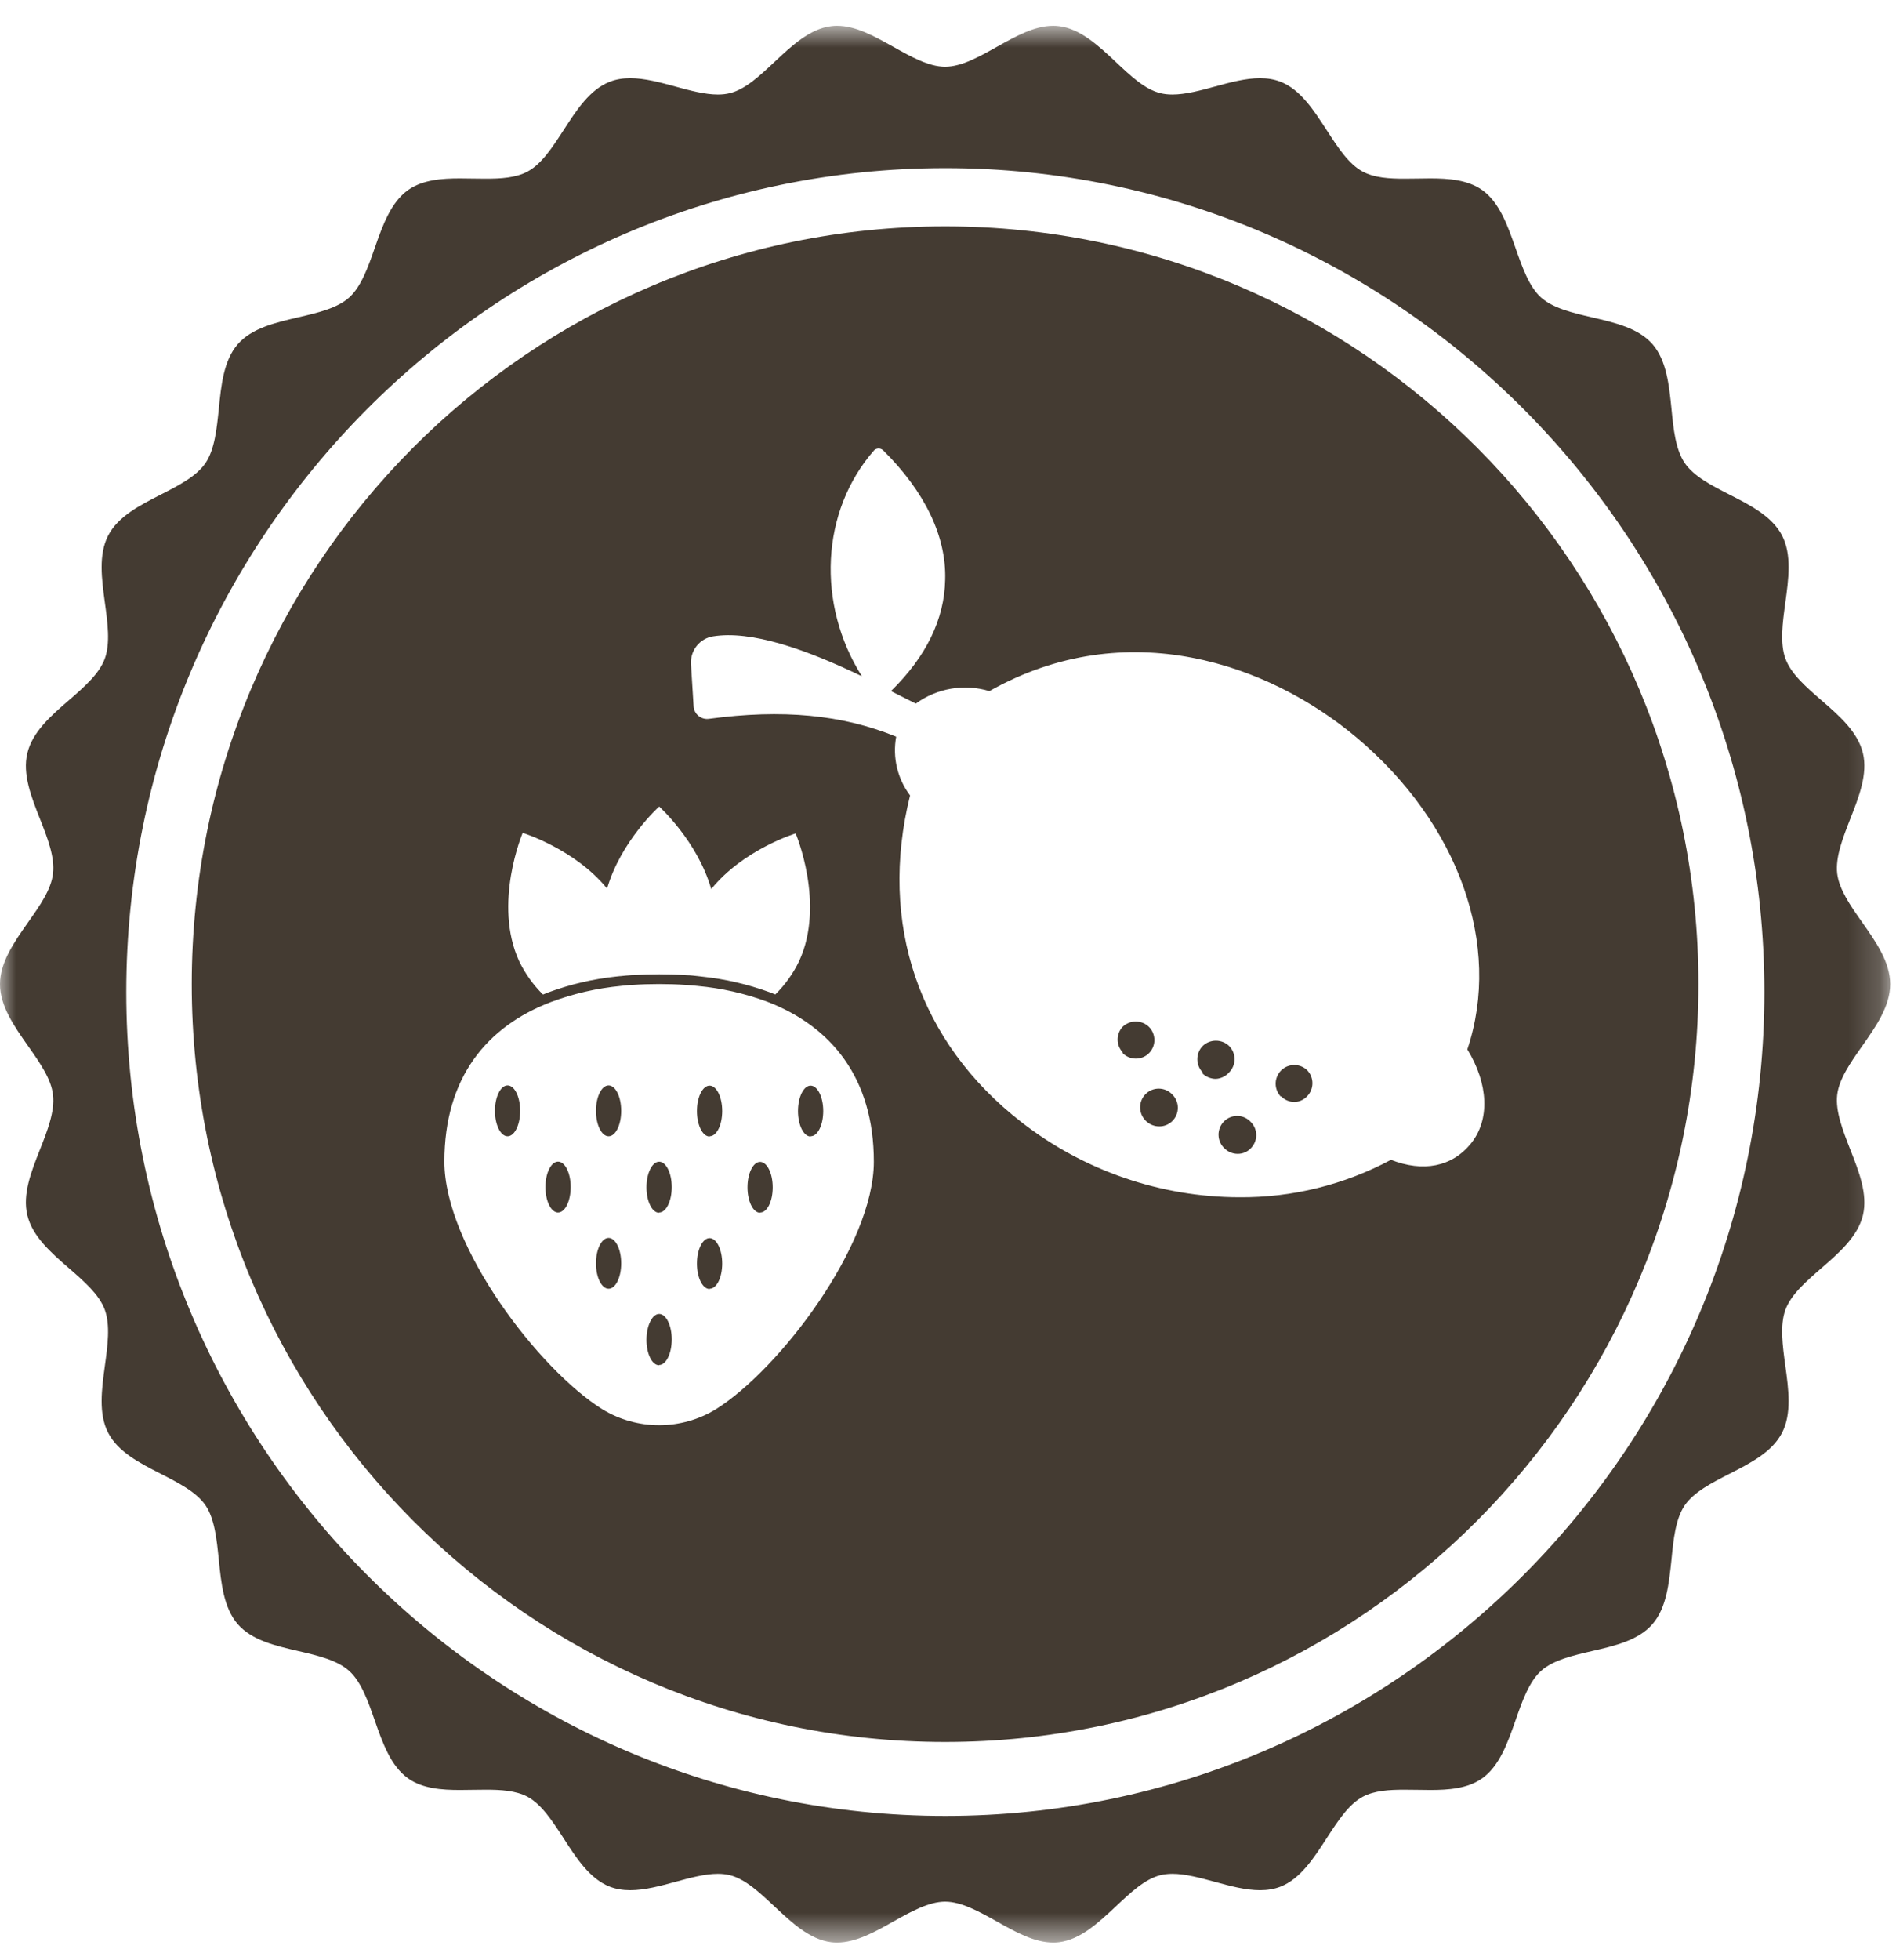 <svg width="60" height="62" viewBox="0 0 60 62" fill="none" xmlns="http://www.w3.org/2000/svg">
<mask id="mask0_1743_643" style="mask-type:luminance" maskUnits="userSpaceOnUse" x="0" y="0" width="60" height="62">
<path fill-rule="evenodd" clip-rule="evenodd" d="M0 0.816H59.816V61.441H0V0.816Z" fill="white"/>
</mask>
<g mask="url(#mask0_1743_643)">
<path fill-rule="evenodd" clip-rule="evenodd" d="M29.916 57.435C15.623 57.435 3.996 45.745 3.996 31.377C3.996 17.008 15.623 5.318 29.916 5.318C44.207 5.318 55.835 17.008 55.835 31.377C55.835 45.745 44.207 57.435 29.916 57.435ZM58.139 34.629C58.199 34.123 58.554 33.619 58.931 33.083C59.366 32.465 59.816 31.824 59.816 31.129C59.816 30.431 59.366 29.792 58.931 29.173C58.554 28.64 58.201 28.135 58.139 27.63C58.078 27.107 58.321 26.491 58.554 25.898C58.828 25.201 59.111 24.48 58.954 23.823C58.792 23.15 58.206 22.64 57.639 22.149C57.147 21.722 56.681 21.316 56.503 20.837C56.322 20.347 56.411 19.695 56.498 19.062C56.6 18.316 56.706 17.544 56.396 16.941C56.081 16.332 55.395 15.983 54.731 15.644C54.176 15.361 53.602 15.069 53.313 14.643C53.022 14.215 52.956 13.562 52.895 12.929C52.819 12.178 52.739 11.402 52.296 10.888C51.85 10.376 51.102 10.205 50.381 10.038C49.773 9.896 49.146 9.751 48.765 9.408C48.386 9.064 48.17 8.445 47.961 7.849C47.71 7.135 47.453 6.399 46.901 6.008C46.444 5.687 45.843 5.643 45.26 5.643C45.123 5.643 44.984 5.645 44.846 5.648C44.711 5.65 44.573 5.652 44.439 5.652C43.974 5.652 43.493 5.625 43.126 5.429C42.678 5.189 42.341 4.668 41.983 4.116C41.572 3.483 41.149 2.827 40.518 2.584C40.325 2.509 40.114 2.473 39.873 2.473C39.416 2.473 38.923 2.607 38.446 2.737C37.989 2.862 37.516 2.99 37.1 2.99C36.959 2.99 36.834 2.976 36.717 2.946C36.229 2.825 35.781 2.404 35.307 1.957C34.758 1.442 34.189 0.911 33.513 0.828C33.452 0.819 33.39 0.816 33.328 0.816C32.733 0.816 32.132 1.154 31.549 1.48C30.997 1.789 30.427 2.111 29.909 2.111C29.389 2.111 28.819 1.789 28.268 1.48C27.686 1.154 27.084 0.816 26.488 0.816C26.427 0.816 26.366 0.819 26.305 0.828C25.628 0.911 25.061 1.442 24.512 1.957C24.036 2.404 23.586 2.825 23.101 2.946C22.983 2.976 22.858 2.99 22.718 2.99C22.301 2.99 21.831 2.862 21.373 2.737C20.895 2.607 20.402 2.473 19.944 2.473C19.705 2.473 19.494 2.509 19.302 2.584C18.668 2.827 18.244 3.483 17.835 4.116C17.477 4.668 17.138 5.189 16.692 5.428C16.325 5.625 15.845 5.652 15.377 5.652C15.243 5.652 15.108 5.65 14.971 5.648C14.834 5.645 14.694 5.643 14.557 5.643C13.977 5.643 13.373 5.687 12.918 6.008C12.366 6.399 12.107 7.135 11.857 7.849C11.649 8.445 11.433 9.064 11.051 9.408C10.671 9.751 10.044 9.896 9.437 10.036C8.716 10.205 7.968 10.375 7.523 10.888C7.079 11.4 6.999 12.178 6.925 12.929C6.859 13.562 6.795 14.214 6.505 14.643C6.217 15.069 5.64 15.361 5.087 15.644C4.423 15.983 3.736 16.332 3.422 16.941C3.111 17.544 3.218 18.316 3.319 19.062C3.406 19.695 3.495 20.347 3.315 20.836C3.137 21.316 2.672 21.722 2.179 22.149C1.61 22.64 1.027 23.15 0.865 23.823C0.706 24.48 0.988 25.201 1.264 25.899C1.499 26.492 1.74 27.107 1.677 27.63C1.62 28.135 1.264 28.64 0.888 29.173C0.453 29.792 0 30.431 0 31.129C0 31.824 0.453 32.465 0.888 33.083C1.264 33.619 1.62 34.123 1.677 34.629C1.74 35.151 1.499 35.765 1.264 36.36C0.988 37.057 0.706 37.775 0.865 38.434C1.027 39.106 1.61 39.615 2.179 40.109C2.672 40.537 3.137 40.943 3.315 41.422C3.495 41.911 3.406 42.563 3.319 43.196C3.218 43.941 3.111 44.712 3.422 45.315C3.736 45.925 4.423 46.275 5.087 46.614C5.64 46.896 6.217 47.19 6.505 47.614C6.795 48.041 6.859 48.696 6.924 49.328C6.999 50.079 7.079 50.855 7.522 51.368C7.968 51.881 8.714 52.053 9.437 52.22C10.044 52.36 10.671 52.506 11.051 52.85C11.432 53.194 11.648 53.811 11.857 54.409C12.107 55.122 12.364 55.859 12.917 56.249C13.373 56.571 13.977 56.615 14.557 56.615C14.694 56.615 14.834 56.612 14.971 56.61C15.108 56.607 15.243 56.606 15.377 56.606C15.845 56.606 16.325 56.632 16.692 56.828C17.138 57.069 17.477 57.59 17.835 58.142C18.243 58.775 18.666 59.428 19.3 59.674C19.494 59.748 19.703 59.784 19.944 59.784C20.402 59.784 20.895 59.651 21.373 59.52C21.831 59.396 22.301 59.266 22.718 59.266C22.858 59.266 22.983 59.282 23.101 59.31C23.586 59.433 24.036 59.854 24.512 60.301C25.061 60.814 25.628 61.347 26.305 61.43C26.366 61.438 26.427 61.441 26.488 61.441C27.084 61.441 27.687 61.104 28.268 60.777C28.819 60.468 29.389 60.147 29.909 60.147C30.427 60.147 30.997 60.468 31.549 60.776C32.132 61.104 32.733 61.441 33.33 61.441C33.39 61.441 33.453 61.438 33.513 61.43C34.189 61.347 34.758 60.814 35.307 60.301C35.781 59.854 36.229 59.433 36.717 59.31C36.834 59.282 36.959 59.266 37.1 59.266C37.516 59.266 37.987 59.396 38.446 59.52C38.923 59.651 39.416 59.784 39.873 59.784C40.114 59.784 40.325 59.748 40.517 59.674C41.149 59.428 41.572 58.775 41.982 58.142C42.34 57.59 42.678 57.069 43.126 56.829C43.493 56.632 43.974 56.606 44.439 56.606C44.573 56.606 44.71 56.607 44.846 56.61C44.984 56.614 45.123 56.615 45.26 56.615C45.843 56.615 46.443 56.571 46.9 56.249C47.453 55.859 47.71 55.123 47.961 54.409C48.168 53.812 48.386 53.194 48.765 52.85C49.145 52.507 49.773 52.361 50.38 52.221C51.102 52.055 51.85 51.881 52.294 51.368C52.738 50.856 52.817 50.08 52.895 49.328C52.956 48.696 53.022 48.042 53.313 47.614C53.6 47.191 54.176 46.897 54.731 46.614C55.395 46.275 56.081 45.925 56.394 45.316C56.705 44.714 56.6 43.941 56.498 43.196C56.411 42.563 56.322 41.911 56.502 41.422C56.681 40.943 57.147 40.537 57.639 40.11C58.206 39.617 58.792 39.107 58.954 38.434C59.111 37.775 58.828 37.056 58.553 36.359C58.321 35.765 58.078 35.151 58.139 34.629Z" fill="#443B32"/>
</g>
<path fill-rule="evenodd" clip-rule="evenodd" d="M20.859 36.743C20.639 36.743 20.458 37.109 20.458 37.553C20.458 37.998 20.637 38.358 20.857 38.358L20.859 38.35C21.079 38.35 21.258 37.992 21.258 37.548C21.258 37.103 21.079 36.743 20.859 36.743Z" fill="#443B32"/>
<path fill-rule="evenodd" clip-rule="evenodd" d="M22.455 39.16C22.235 39.16 22.056 39.52 22.056 39.965C22.056 40.409 22.233 40.769 22.455 40.769L22.457 40.761C22.679 40.761 22.854 40.409 22.855 39.965C22.855 39.52 22.676 39.16 22.455 39.16Z" fill="#443B32"/>
<path fill-rule="evenodd" clip-rule="evenodd" d="M24.054 36.749C23.834 36.749 23.655 37.109 23.655 37.554C23.655 37.998 23.834 38.358 24.054 38.358L24.058 38.35C24.278 38.35 24.453 37.998 24.453 37.554C24.453 37.109 24.274 36.749 24.054 36.749Z" fill="#443B32"/>
<path fill-rule="evenodd" clip-rule="evenodd" d="M20.859 41.558C20.639 41.558 20.458 41.932 20.458 42.376C20.458 42.821 20.637 43.181 20.857 43.181L20.859 43.173C21.079 43.173 21.258 42.807 21.258 42.363C21.258 41.918 21.079 41.558 20.859 41.558Z" fill="#443B32"/>
<path fill-rule="evenodd" clip-rule="evenodd" d="M22.455 34.337C22.235 34.337 22.056 34.698 22.056 35.142C22.056 35.586 22.233 35.946 22.455 35.946L22.457 35.938C22.679 35.938 22.854 35.586 22.855 35.142C22.855 34.698 22.676 34.337 22.455 34.337Z" fill="#443B32"/>
<path fill-rule="evenodd" clip-rule="evenodd" d="M17.66 36.741C17.44 36.741 17.261 37.101 17.261 37.546C17.261 37.99 17.439 38.35 17.66 38.35C17.883 38.35 18.059 37.99 18.06 37.546C18.06 37.101 17.881 36.741 17.66 36.741Z" fill="#443B32"/>
<path fill-rule="evenodd" clip-rule="evenodd" d="M16.062 34.33C15.842 34.33 15.663 34.69 15.663 35.135C15.663 35.579 15.842 35.939 16.062 35.939C16.283 35.939 16.461 35.579 16.461 35.135C16.461 34.69 16.283 34.33 16.062 34.33Z" fill="#443B32"/>
<path fill-rule="evenodd" clip-rule="evenodd" d="M19.259 34.33C19.039 34.33 18.86 34.69 18.86 35.135C18.86 35.579 19.039 35.939 19.259 35.939H19.261C19.481 35.939 19.658 35.579 19.658 35.135C19.658 34.69 19.479 34.33 19.259 34.33Z" fill="#443B32"/>
<path fill-rule="evenodd" clip-rule="evenodd" d="M19.259 39.153C19.039 39.153 18.86 39.513 18.86 39.957C18.86 40.401 19.039 40.761 19.259 40.761H19.261C19.481 40.761 19.658 40.401 19.658 39.957C19.658 39.513 19.479 39.153 19.259 39.153Z" fill="#443B32"/>
<path fill-rule="evenodd" clip-rule="evenodd" d="M36.531 32.893C36.53 32.737 36.468 32.587 36.357 32.477C36.245 32.369 36.096 32.309 35.941 32.309C35.785 32.309 35.637 32.369 35.525 32.477C35.422 32.588 35.366 32.734 35.367 32.885C35.369 33.036 35.428 33.181 35.533 33.29L35.525 33.31C35.637 33.42 35.787 33.483 35.945 33.483C36.1 33.484 36.249 33.422 36.36 33.311C36.47 33.2 36.532 33.049 36.531 32.893Z" fill="#443B32"/>
<path fill-rule="evenodd" clip-rule="evenodd" d="M46.548 36.167C45.944 36.913 45.029 37.079 44.017 36.684C42.538 37.474 40.889 37.882 39.215 37.868C36.724 37.862 34.305 37.029 32.333 35.5C29.082 32.982 27.791 29.212 28.8 25.159C28.4 24.629 28.24 23.954 28.36 23.3C26.648 22.601 24.756 22.424 22.432 22.736C22.312 22.752 22.191 22.716 22.098 22.637C22.007 22.56 21.953 22.448 21.949 22.329L21.866 20.995C21.856 20.789 21.921 20.586 22.05 20.426C22.179 20.265 22.363 20.159 22.565 20.127C23.77 19.934 25.475 20.521 27.276 21.39C25.84 19.12 25.965 16.168 27.669 14.234C27.708 14.203 27.757 14.186 27.806 14.186C27.859 14.187 27.909 14.206 27.948 14.242C29.271 15.552 29.954 16.973 29.91 18.343C29.887 19.578 29.314 20.766 28.195 21.859L28.981 22.254C29.653 21.765 30.514 21.619 31.309 21.859C35.662 19.404 40.161 21.003 42.925 23.323C46.164 26.043 47.538 29.899 46.435 33.191C47.106 34.288 47.153 35.422 46.548 36.167ZM22.654 44.573C22.113 44.903 21.492 45.077 20.858 45.077C20.225 45.077 19.603 44.903 19.062 44.573C17.049 43.316 14.063 39.407 14.063 36.743C14.063 34.08 15.408 32.468 17.429 31.695C18.142 31.428 18.888 31.256 19.646 31.184C19.765 31.173 19.886 31.153 20.008 31.153C20.287 31.133 20.571 31.124 20.859 31.124C21.147 31.124 21.432 31.133 21.71 31.153C21.832 31.161 21.953 31.171 22.072 31.184C22.83 31.253 23.577 31.422 24.291 31.687C26.31 32.468 27.653 34.097 27.653 36.743C27.653 39.39 24.667 43.312 22.654 44.573ZM16.541 26.342C16.541 26.342 18.194 26.853 19.212 28.104C19.645 26.604 20.86 25.509 20.86 25.509C20.86 25.509 22.074 26.604 22.508 28.121C23.526 26.863 25.179 26.36 25.179 26.36C25.179 26.36 26.127 28.591 25.288 30.402C25.099 30.793 24.844 31.15 24.535 31.454L24.401 31.4L24.346 31.38C23.659 31.13 22.945 30.964 22.218 30.889L22.099 30.875C21.977 30.864 21.854 30.844 21.734 30.844C21.445 30.824 21.138 30.815 20.861 30.815C20.585 30.815 20.306 30.824 20.032 30.842H19.989C19.87 30.85 19.75 30.86 19.631 30.874H19.615L19.496 30.887C18.77 30.964 18.056 31.13 17.37 31.382L17.318 31.402L17.183 31.456C16.874 31.151 16.619 30.794 16.43 30.402C15.591 28.582 16.541 26.342 16.541 26.342ZM29.908 7.16C16.742 7.16 6.068 17.891 6.068 31.128C6.068 44.366 16.742 55.096 29.908 55.096C43.075 55.096 53.748 44.366 53.748 31.128C53.748 17.891 43.075 7.16 29.908 7.16Z" fill="#443B32"/>
<path fill-rule="evenodd" clip-rule="evenodd" d="M39.068 33.501C39.068 33.343 39.005 33.192 38.893 33.081C38.781 32.974 38.632 32.915 38.477 32.915C38.323 32.915 38.174 32.974 38.061 33.081C37.951 33.193 37.89 33.344 37.89 33.501C37.89 33.658 37.951 33.809 38.061 33.921L38.053 33.953C38.167 34.061 38.317 34.121 38.473 34.123C38.634 34.115 38.786 34.043 38.893 33.921C39.005 33.81 39.068 33.658 39.068 33.501Z" fill="#443B32"/>
<path fill-rule="evenodd" clip-rule="evenodd" d="M40.798 33.706C40.6 33.761 40.446 33.917 40.39 34.115C40.334 34.314 40.386 34.528 40.526 34.679H40.546C40.657 34.792 40.808 34.855 40.966 34.853C41.114 34.85 41.256 34.787 41.359 34.679C41.47 34.569 41.532 34.418 41.532 34.261C41.532 34.103 41.47 33.953 41.359 33.842C41.208 33.702 40.996 33.65 40.798 33.706Z" fill="#443B32"/>
<path fill-rule="evenodd" clip-rule="evenodd" d="M39.16 35.296C39 35.293 38.846 35.356 38.733 35.469C38.62 35.583 38.558 35.738 38.561 35.898C38.563 36.059 38.631 36.212 38.748 36.321C38.859 36.432 39.011 36.495 39.168 36.495C39.323 36.496 39.472 36.433 39.58 36.321C39.691 36.21 39.754 36.06 39.754 35.903C39.754 35.746 39.691 35.595 39.58 35.485C39.471 35.367 39.319 35.299 39.16 35.296Z" fill="#443B32"/>
<path fill-rule="evenodd" clip-rule="evenodd" d="M36.678 34.432C36.519 34.429 36.364 34.491 36.252 34.605C36.139 34.719 36.076 34.873 36.08 35.034C36.082 35.194 36.15 35.347 36.266 35.457C36.379 35.567 36.53 35.628 36.687 35.626C36.841 35.628 36.989 35.566 37.099 35.457C37.21 35.346 37.273 35.196 37.273 35.038C37.273 34.881 37.21 34.73 37.099 34.62C36.99 34.502 36.838 34.435 36.678 34.432Z" fill="#443B32"/>
<path fill-rule="evenodd" clip-rule="evenodd" d="M25.652 34.337C25.432 34.337 25.253 34.698 25.253 35.142C25.253 35.586 25.432 35.946 25.652 35.946L25.656 35.938C25.876 35.938 26.051 35.586 26.052 35.142C26.052 34.698 25.872 34.337 25.652 34.337Z" fill="#443B32"/>
</svg>
